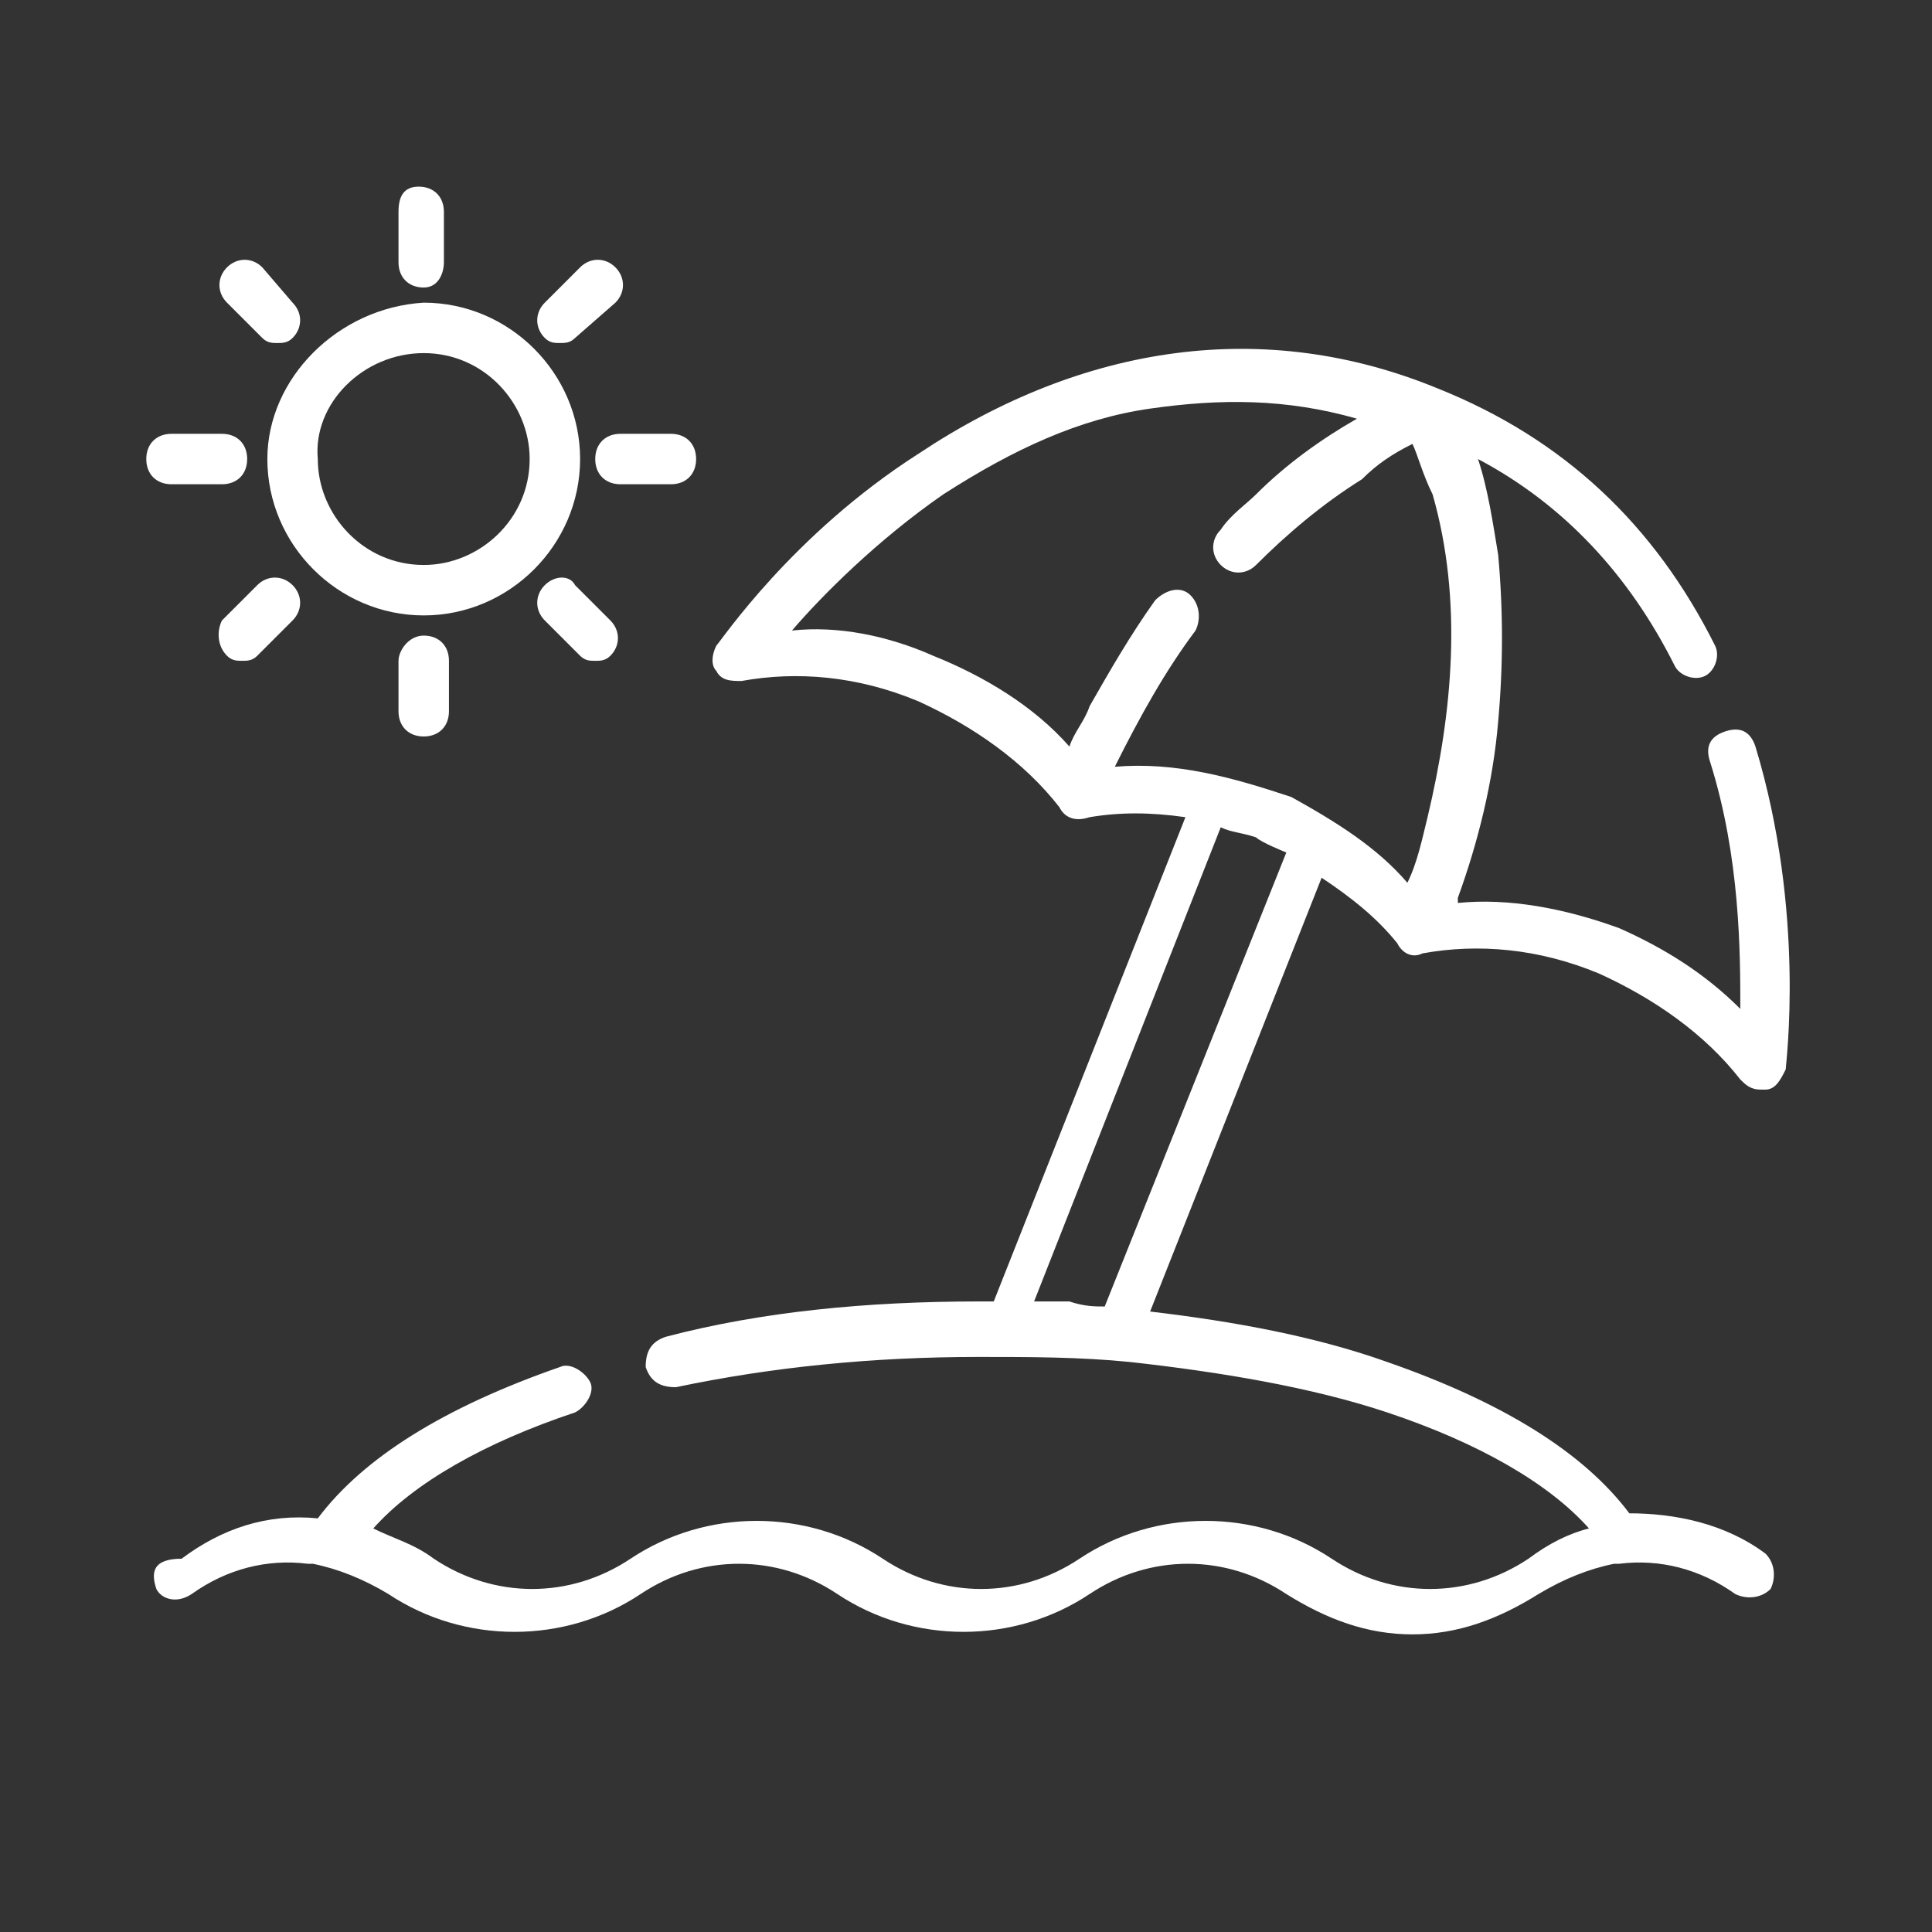 <?xml version="1.0" encoding="utf-8"?>
<!-- Generator: Adobe Illustrator 22.0.1, SVG Export Plug-In . SVG Version: 6.00 Build 0)  -->
<svg version="1.1" id="Слой_1" xmlns="http://www.w3.org/2000/svg" xmlns:xlink="http://www.w3.org/1999/xlink" x="0px" y="0px"
	 viewBox="0 0 38.3 38.3" style="enable-background:new 0 0 38.3 38.3;" xml:space="preserve">
<rect x="0" y="0" width="38.3" height="38.3" fill="#333333" stroke="none"/>
<style type="text/css">
	.st0{fill:#FFFFFF;}
</style>
<g>
	<g>
		<path class="st0" d="M5.3,9.1c0,1.7,1.4,3.1,3.1,3.1s3.1-1.4,3.1-3.1c0-1.7-1.4-3.1-3.1-3.1C6.7,6.1,5.3,7.5,5.3,9.1z M8.4,7
			c1.2,0,2.1,1,2.1,2.1c0,1.2-1,2.1-2.1,2.1c-1.2,0-2.1-1-2.1-2.1C6.2,8,7.2,7,8.4,7z"/>
	</g>
</g>
<g>
	<g>
		<path class="st0" d="M8.8,5.2v-1c0-0.3-0.2-0.5-0.5-0.5S7.9,3.9,7.9,4.2v1c0,0.3,0.2,0.5,0.5,0.5S8.8,5.4,8.8,5.2z"/>
	</g>
</g>
<g>
	<g>
		<path class="st0" d="M11.5,5.3L10.8,6c-0.2,0.2-0.2,0.5,0,0.7c0.1,0.1,0.2,0.1,0.3,0.1c0.1,0,0.2,0,0.3-0.1L12.2,6
			c0.2-0.2,0.2-0.5,0-0.7C12,5.1,11.7,5.1,11.5,5.3z"/>
	</g>
</g>
<g>
	<g>
		<path class="st0" d="M13.3,9.6c0.3,0,0.5-0.2,0.5-0.5c0-0.3-0.2-0.5-0.5-0.5h-1c-0.3,0-0.5,0.2-0.5,0.5c0,0.3,0.2,0.5,0.5,0.5
			H13.3z"/>
	</g>
</g>
<g>
	<g>
		<path class="st0" d="M10.8,11.6c-0.2,0.2-0.2,0.5,0,0.7l0.7,0.7c0.1,0.1,0.2,0.1,0.3,0.1s0.2,0,0.3-0.1c0.2-0.2,0.2-0.5,0-0.7
			l-0.7-0.7C11.3,11.4,11,11.4,10.8,11.6z"/>
	</g>
</g>
<g>
	<g>
		<path class="st0" d="M7.9,13.1v1c0,0.3,0.2,0.5,0.5,0.5s0.5-0.2,0.5-0.5v-1c0-0.3-0.2-0.5-0.5-0.5S7.9,12.9,7.9,13.1z"/>
	</g>
</g>
<g>
	<g>
		<path class="st0" d="M4.5,13c0.1,0.1,0.2,0.1,0.3,0.1c0.1,0,0.2,0,0.3-0.1l0.7-0.7c0.2-0.2,0.2-0.5,0-0.7c-0.2-0.2-0.5-0.2-0.7,0
			l-0.7,0.7C4.3,12.5,4.3,12.8,4.5,13z"/>
	</g>
</g>
<g>
	<g>
		<path class="st0" d="M3.4,9.6h1c0.3,0,0.5-0.2,0.5-0.5c0-0.3-0.2-0.5-0.5-0.5h-1c-0.3,0-0.5,0.2-0.5,0.5C2.9,9.4,3.1,9.6,3.4,9.6z
			"/>
	</g>
</g>
<g>
	<g>
		<path class="st0" d="M5.2,5.3C5,5.1,4.7,5.1,4.5,5.3C4.3,5.5,4.3,5.8,4.5,6l0.7,0.7c0.1,0.1,0.2,0.1,0.3,0.1c0.1,0,0.2,0,0.3-0.1
			c0.2-0.2,0.2-0.5,0-0.7L5.2,5.3z"/>
	</g>
</g>
<g>
	<g>
		<path class="st0" d="M27.7,18.7c0.1,0.2,0.3,0.3,0.5,0.2c1.1-0.2,2.3-0.1,3.5,0.4c1.1,0.5,2.1,1.2,2.8,2.1
			c0.1,0.1,0.2,0.2,0.4,0.2c0,0,0.1,0,0.1,0c0.2,0,0.3-0.2,0.4-0.4c0-0.1,0.4-3.1-0.6-6.4c-0.1-0.3-0.3-0.4-0.6-0.3
			c-0.3,0.1-0.4,0.3-0.3,0.6c0.6,1.9,0.6,3.8,0.6,4.9c-0.7-0.7-1.5-1.2-2.4-1.6c-1.1-0.4-2.2-0.6-3.2-0.5c0,0,0,0,0-0.1
			c0.4-1.1,0.7-2.3,0.8-3.5c0.1-1.1,0.1-2.2,0-3.3c-0.1-0.6-0.2-1.3-0.4-1.9c0,0,0,0,0,0c1.7,0.9,3,2.3,3.9,4.1
			c0.1,0.2,0.4,0.3,0.6,0.2c0.2-0.1,0.3-0.4,0.2-0.6c-1.2-2.4-3-4.1-5.5-5.1c-3.4-1.4-7-0.9-10.3,1.3c-2.5,1.6-3.9,3.7-4,3.8
			c-0.1,0.2-0.1,0.4,0,0.5c0.1,0.2,0.3,0.2,0.5,0.2c1.1-0.2,2.3-0.1,3.5,0.4c1.1,0.5,2.1,1.2,2.8,2.1c0.1,0.2,0.3,0.3,0.6,0.2
			c0.6-0.1,1.2-0.1,1.9,0l-3.8,9.6c-0.1,0-0.2,0-0.3,0c-2.2,0-4.3,0.2-6.2,0.7c-0.3,0.1-0.4,0.3-0.4,0.6c0.1,0.3,0.3,0.4,0.6,0.4
			c1.9-0.4,3.9-0.6,6-0.6c1,0,2,0,3,0.1c0,0,0,0,0,0c1.8,0.2,3.6,0.5,5.1,1c1.8,0.6,3.2,1.4,4,2.3c-0.4,0.1-0.8,0.3-1.2,0.6
			c-1.2,0.8-2.7,0.8-3.9,0c-1.5-1-3.5-1-5,0c-1.2,0.8-2.7,0.8-3.9,0c-1.5-1-3.5-1-5,0c-1.2,0.8-2.7,0.8-3.9,0
			c-0.4-0.3-0.8-0.4-1.2-0.6c0.8-0.9,2.2-1.7,4-2.3c0.2-0.1,0.4-0.4,0.3-0.6c-0.1-0.2-0.4-0.4-0.6-0.3c-2.3,0.8-3.9,1.8-4.8,3
			c-1-0.1-1.9,0.2-2.7,0.8C3,30.9,3,31.2,3.1,31.5c0.1,0.2,0.4,0.3,0.7,0.1c0.7-0.5,1.5-0.7,2.3-0.6c0,0,0.1,0,0.1,0
			c0.5,0.1,1,0.3,1.5,0.6c1.5,1,3.5,1,5,0c1.2-0.8,2.7-0.8,3.9,0c1.5,1,3.5,1,5,0c1.2-0.8,2.7-0.8,3.9,0c0.8,0.5,1.6,0.8,2.5,0.8
			s1.7-0.3,2.5-0.8c0.5-0.3,1-0.5,1.5-0.6c0,0,0.1,0,0.1,0c0.8-0.1,1.6,0.1,2.3,0.6c0.2,0.1,0.5,0.1,0.7-0.1
			c0.1-0.2,0.1-0.5-0.1-0.7c-0.8-0.6-1.8-0.8-2.7-0.8c-0.9-1.2-2.5-2.2-4.8-3c-1.4-0.5-3-0.8-4.7-1l3.4-8.6
			C26.8,17.8,27.3,18.2,27.7,18.7z M22.1,15.2C22.1,15.2,22.1,15.2,22.1,15.2c0.5-1,1-1.9,1.6-2.7c0.1-0.2,0.1-0.5-0.1-0.7
			c-0.2-0.2-0.5-0.1-0.7,0.1c-0.5,0.7-0.9,1.4-1.3,2.1c-0.1,0.3-0.3,0.5-0.4,0.8c0,0,0,0,0,0c-0.7-0.8-1.7-1.4-2.7-1.8
			c-0.9-0.4-1.9-0.6-2.8-0.5c0.6-0.7,1.7-1.8,3-2.7c1.4-0.9,2.7-1.5,4.1-1.7c1.4-0.2,2.7-0.2,4.1,0.2c0,0,0,0,0,0
			c-0.7,0.4-1.4,0.9-2,1.5c-0.2,0.2-0.5,0.4-0.7,0.7c-0.2,0.2-0.2,0.5,0,0.7c0.2,0.2,0.5,0.2,0.7,0c0.6-0.6,1.3-1.2,2.1-1.7
			C27.3,9.2,27.6,9,28,8.8c0.1,0.2,0.2,0.6,0.4,1c0.6,2.1,0.4,4.3-0.1,6.4c-0.1,0.4-0.2,0.9-0.4,1.3c0,0,0,0,0,0
			c-0.6-0.7-1.4-1.2-2.3-1.7c0,0,0,0,0,0C24.4,15.4,23.3,15.1,22.1,15.2z M25.5,16.9l-3.6,9c-0.2,0-0.4,0-0.7-0.1
			c-0.2,0-0.5,0-0.7,0l3.7-9.4c0.2,0.1,0.4,0.1,0.7,0.2C25,16.7,25.5,16.9,25.5,16.9z"/>
	</g>
</g>
</svg>
